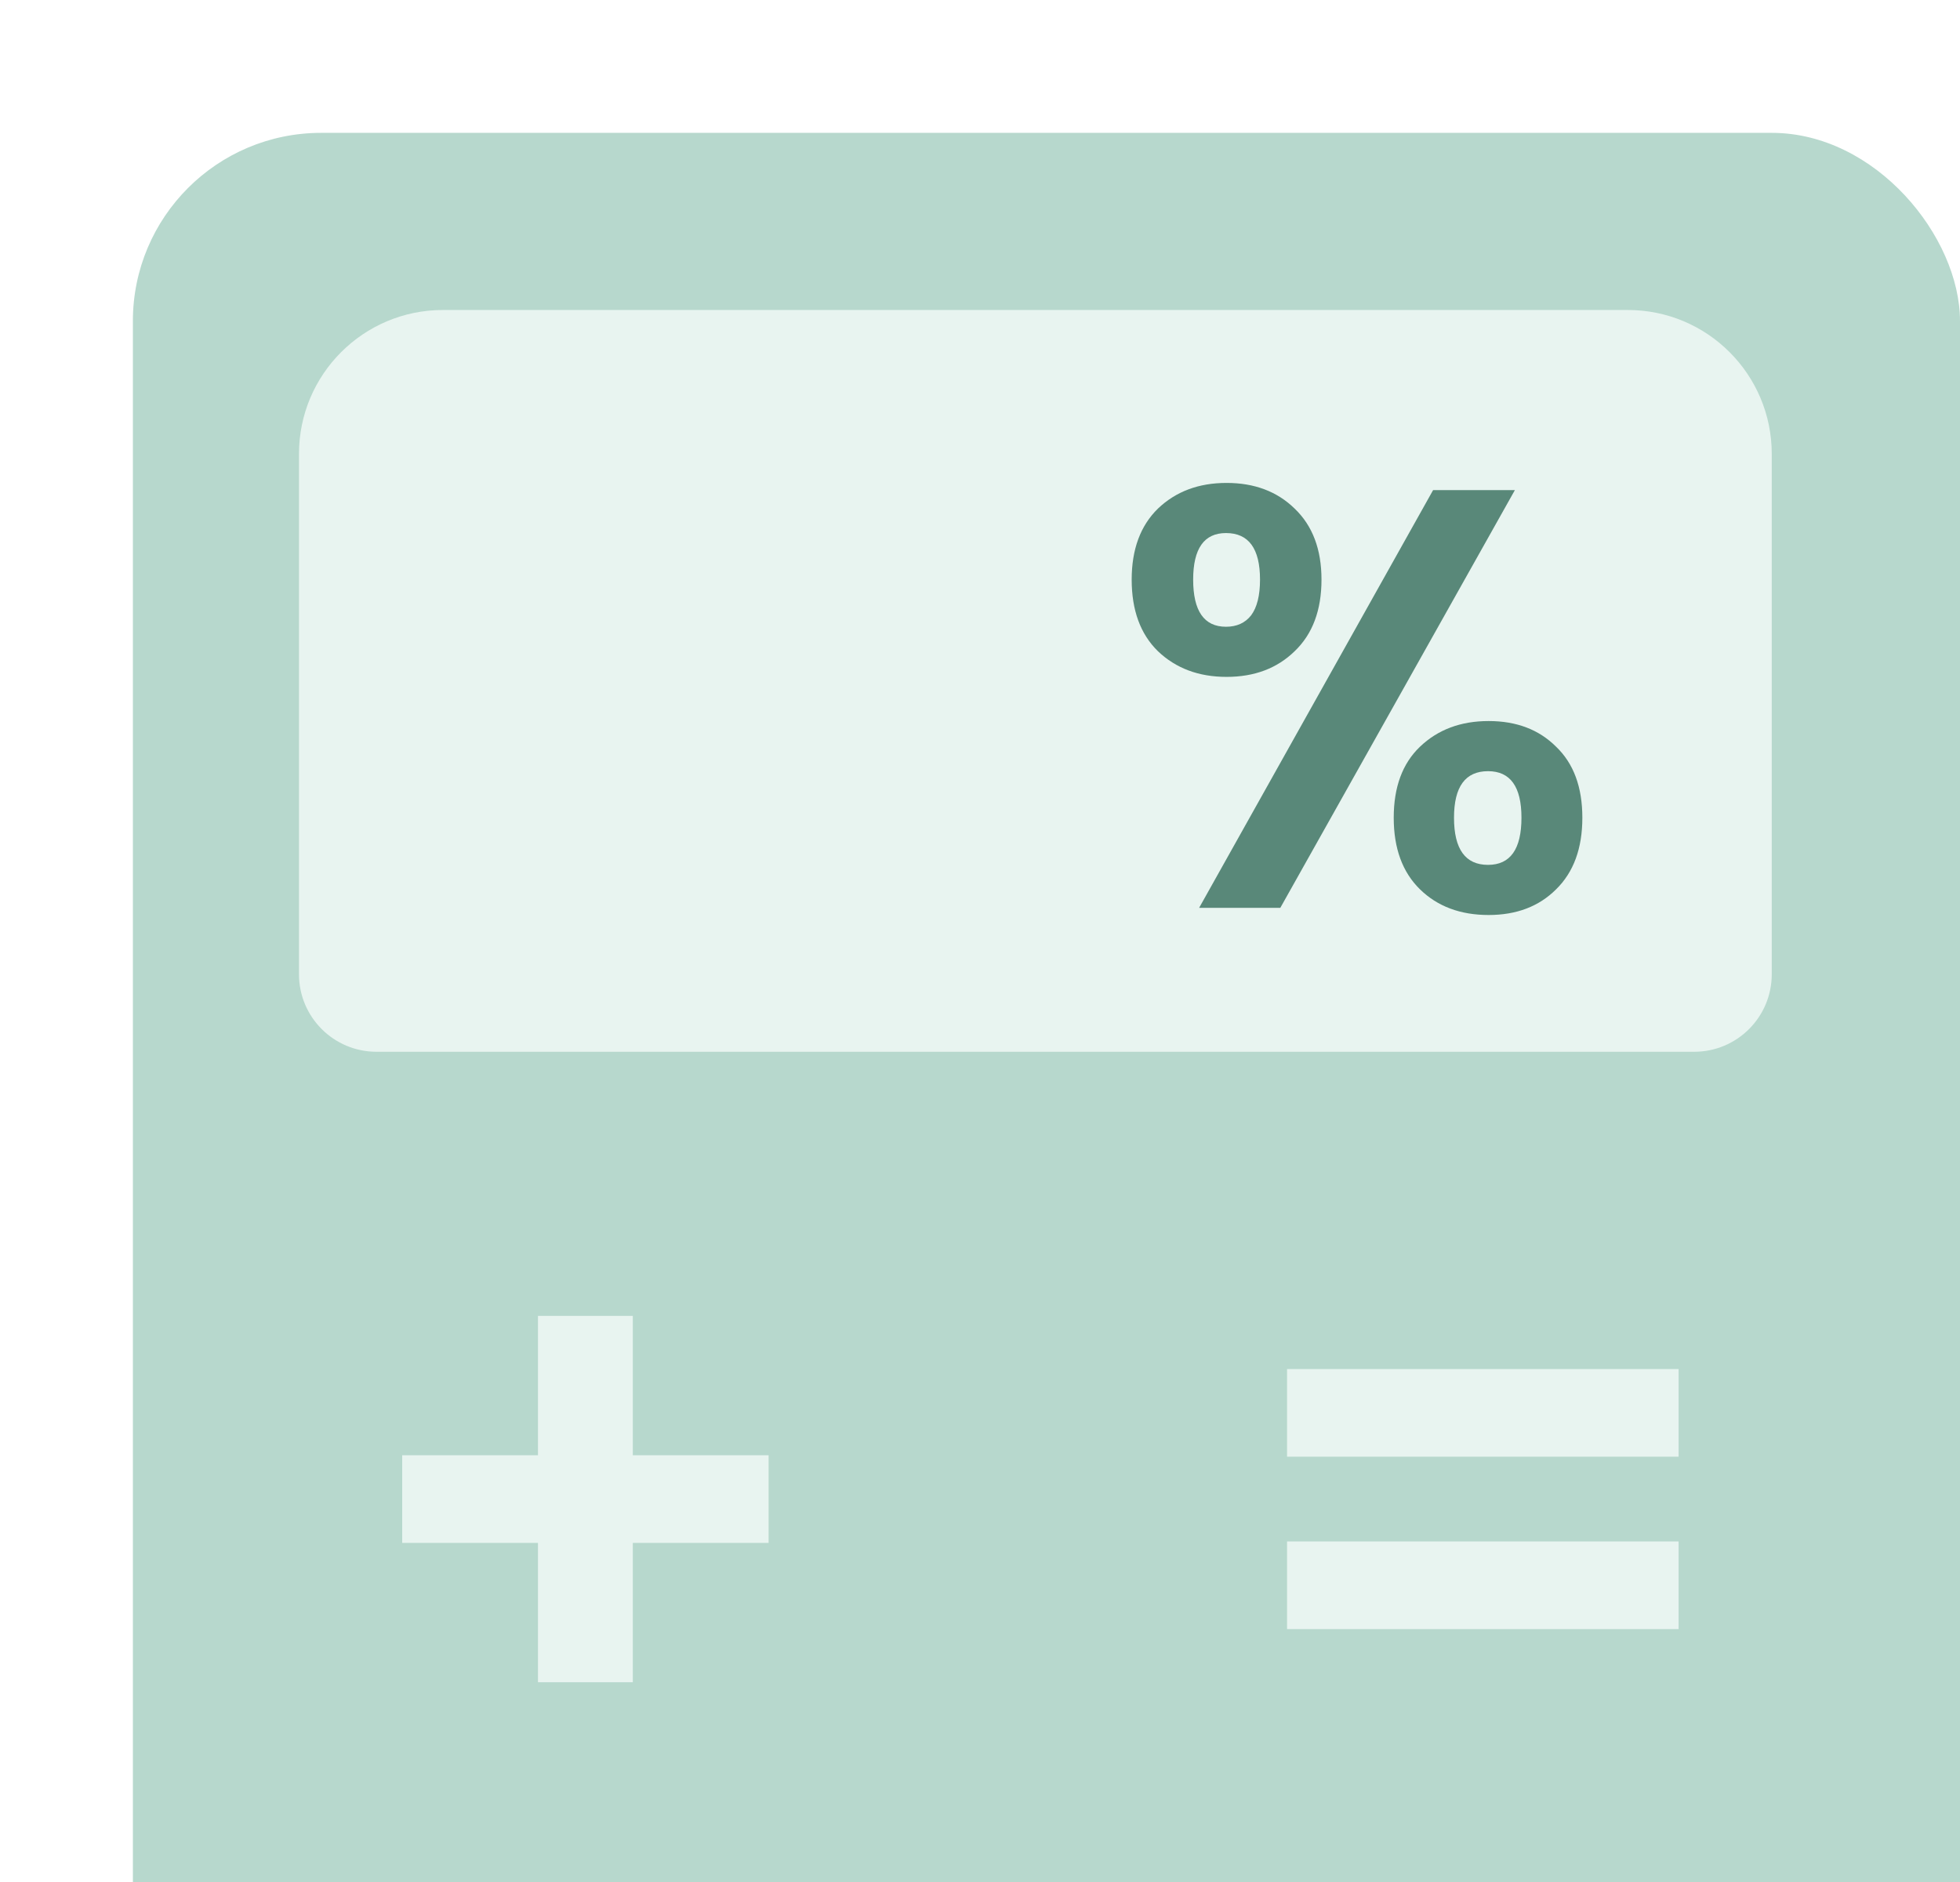 <svg width="177" height="170" viewBox="0 0 177 170" fill="none" xmlns="http://www.w3.org/2000/svg">
<g filter="url(#filter0_d_289_42259)">
<rect x="12" y="12" width="165" height="218" rx="17" fill="#B7D8CD"/>
<path d="M69.41 139.361H57.147V151.948H48.583V139.361H36.32V131.445H48.583V118.858H57.147V131.445H69.41V139.361Z" fill="#E8F4F0"/>
<path d="M151.589 123.66V131.575H116.229V123.66H151.589ZM151.589 139.231V147.147H116.229V139.231H151.589Z" fill="#E8F4F0"/>
<path d="M27 41C27 33.82 32.82 28 40 28H147C154.18 28 160 33.82 160 41V88C160 91.866 156.866 95 153 95H34C30.134 95 27 91.866 27 88V41Z" fill="#E8F4F0"/>
<path d="M102.198 52.352C102.198 49.621 102.988 47.483 104.569 45.938C106.187 44.392 108.253 43.62 110.768 43.62C113.284 43.62 115.332 44.392 116.914 45.938C118.531 47.483 119.339 49.621 119.339 52.352C119.339 55.12 118.531 57.276 116.914 58.821C115.332 60.366 113.284 61.139 110.768 61.139C108.253 61.139 106.187 60.366 104.569 58.821C102.988 57.276 102.198 55.12 102.198 52.352ZM136.804 44.267L115.62 82H108.289L129.419 44.267H136.804ZM110.715 48.148C108.738 48.148 107.75 49.549 107.75 52.352C107.75 55.191 108.738 56.611 110.715 56.611C111.685 56.611 112.439 56.27 112.979 55.587C113.518 54.868 113.787 53.79 113.787 52.352C113.787 49.549 112.763 48.148 110.715 48.148ZM125.862 73.86C125.862 71.093 126.652 68.955 128.234 67.446C129.851 65.9 131.917 65.128 134.433 65.128C136.948 65.128 138.979 65.9 140.524 67.446C142.105 68.955 142.896 71.093 142.896 73.86C142.896 76.627 142.105 78.784 140.524 80.329C138.979 81.874 136.948 82.647 134.433 82.647C131.881 82.647 129.815 81.874 128.234 80.329C126.652 78.784 125.862 76.627 125.862 73.86ZM134.379 69.656C132.33 69.656 131.306 71.057 131.306 73.86C131.306 76.699 132.33 78.119 134.379 78.119C136.391 78.119 137.397 76.699 137.397 73.86C137.397 71.057 136.391 69.656 134.379 69.656Z" fill="#598879"/>
</g>
<defs>
<filter id="filter0_d_289_42259" x="0" y="0" width="189" height="242" filterUnits="userSpaceOnUse" color-interpolation-filters="sRGB">
<feFlood flood-opacity="0" result="BackgroundImageFix"/>
<feColorMatrix in="SourceAlpha" type="matrix" values="0 0 0 0 0 0 0 0 0 0 0 0 0 0 0 0 0 0 127 0" result="hardAlpha"/>
<feOffset/>
<feGaussianBlur stdDeviation="6"/>
<feComposite in2="hardAlpha" operator="out"/>
<feColorMatrix type="matrix" values="0 0 0 0 0 0 0 0 0 0 0 0 0 0 0 0 0 0 0.1 0"/>
<feBlend mode="normal" in2="BackgroundImageFix" result="effect1_dropShadow_289_42259"/>
<feBlend mode="normal" in="SourceGraphic" in2="effect1_dropShadow_289_42259" result="shape"/>
</filter>
</defs>
</svg>
